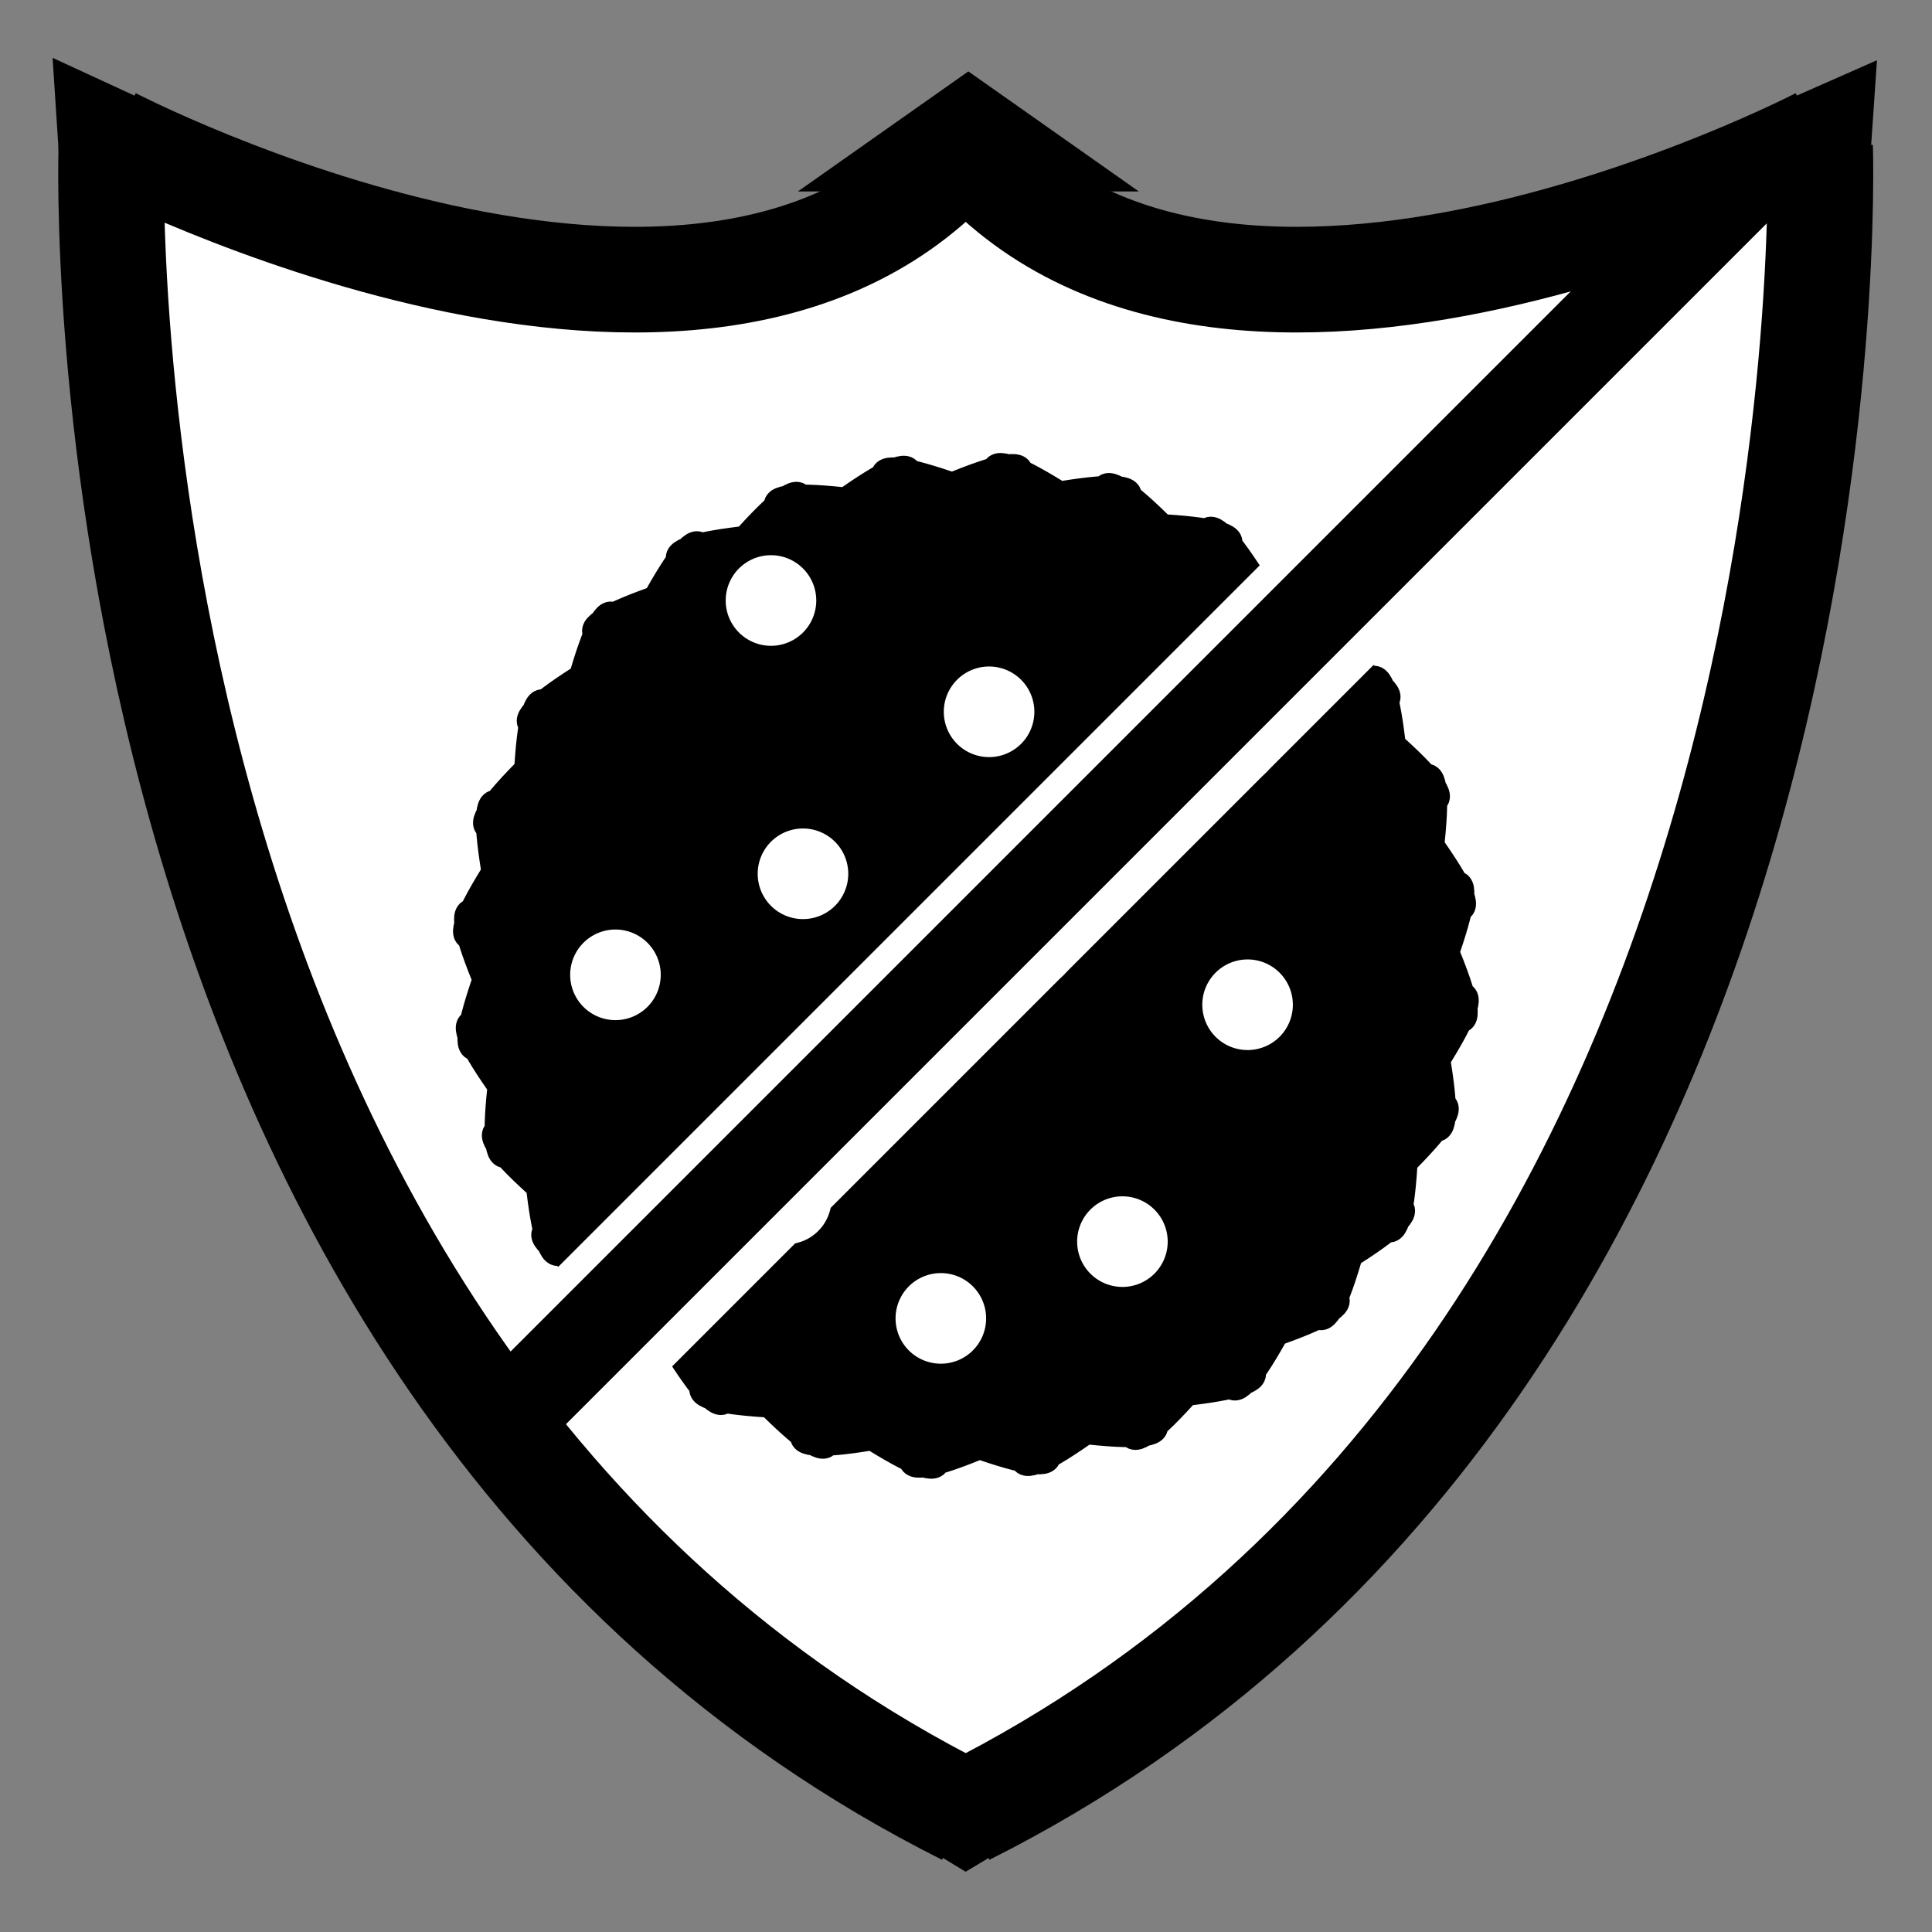 <?xml version="1.0" encoding="UTF-8" standalone="no"?>
<!-- Created with Inkscape (http://www.inkscape.org/) -->

<svg
   xmlns:dc="http://purl.org/dc/elements/1.1/"
   xmlns:cc="http://creativecommons.org/ns#"
   xmlns:rdf="http://www.w3.org/1999/02/22-rdf-syntax-ns#"
   xmlns:svg="http://www.w3.org/2000/svg"
   xmlns="http://www.w3.org/2000/svg"
   xmlns:sodipodi="http://sodipodi.sourceforge.net/DTD/sodipodi-0.dtd"
   xmlns:inkscape="http://www.inkscape.org/namespaces/inkscape"
   width="64px"
   height="64px"
   id="svg2993"
   version="1.1"
   inkscape:version="0.48.2 r9819"
   sodipodi:docname="Cookies none.svg">
  <rect width="100%" height="100%" fill="#808080" stroke="none"/>
  <defs
     id="defs2995" />
  <sodipodi:namedview
     id="base"
     pagecolor="#ffffff"
     bordercolor="#666666"
     borderopacity="1.0"
     inkscape:pageopacity="0.0"
     inkscape:pageshadow="2"
     inkscape:zoom="8.7588223"
     inkscape:cx="31.96875"
     inkscape:cy="35.021446"
     inkscape:current-layer="layer1"
     showgrid="false"
     inkscape:document-units="px"
     inkscape:grid-bbox="true"
     inkscape:snap-global="false"
     inkscape:window-width="1303"
     inkscape:window-height="746"
     inkscape:window-x="55"
     inkscape:window-y="-8"
     inkscape:window-maximized="1">
    <inkscape:grid
       type="xygrid"
       id="grid3023" />
  </sodipodi:namedview>
  <g
     id="layer1"
     inkscape:label="Layer 1"
     inkscape:groupmode="layer">
    <path
       style="fill:#ffffff;fill-opacity:1;stroke:none"
       d="m 3.173,6.716 c 0,0 7.604,40.848 13.086,41.202 L 30.936,60.65 45.082,51.455 53.57,37.485 58.875,19.625 59.759,6.185 44.198,9.899 32.704,6.716 20.326,9.722 z"
       id="path5612"
       inkscape:connector-curvature="0" />
    <path
       style="fill:none;stroke:#000000;stroke-width:3.5;stroke-linecap:butt;stroke-linejoin:miter;stroke-miterlimit:4;stroke-opacity:1;stroke-dasharray:none;fill-opacity:1"
       d="m 3.69,4.639 c 0,0 19.725,10.256 28.301,0.223"
       id="path3003"
       inkscape:connector-curvature="0" />
    <path
       style="fill:none;stroke:#000000;stroke-width:3.5;stroke-linecap:butt;stroke-linejoin:miter;stroke-miterlimit:4;stroke-opacity:1;stroke-dasharray:none;fill-opacity:1"
       d="m 60.292,4.639 c 0,0 -19.725,10.256 -28.301,0.223"
       id="path3003-1"
       inkscape:connector-curvature="0" />
    <path
       style="fill:none;stroke:#000000;stroke-width:3.5;stroke-linecap:butt;stroke-linejoin:miter;stroke-miterlimit:4;stroke-opacity:1;stroke-dasharray:none;fill-opacity:1"
       d="m 3.69,4.862 c 0,0 -1.441,40.244 28.301,55.182"
       id="path3045"
       inkscape:connector-curvature="0" />
    <path
       style="fill:none;stroke:#000000;stroke-width:3.5;stroke-linecap:butt;stroke-linejoin:miter;stroke-miterlimit:4;stroke-opacity:1;stroke-dasharray:none;fill-opacity:1"
       d="m 60.292,4.862 c 0,0 1.441,40.244 -28.301,55.182"
       id="path3045-4"
       inkscape:connector-curvature="0" />
    <path
       sodipodi:type="star"
       style="fill:none;fill-rule:evenodd;stroke:#000000;stroke-width:5.311;stroke-linecap:butt;stroke-linejoin:miter;stroke-miterlimit:4;stroke-opacity:1;stroke-dasharray:none;fill-opacity:1"
       id="path3196"
       sodipodi:sides="3"
       sodipodi:cx="29"
       sodipodi:cy="13"
       sodipodi:r1="1"
       sodipodi:r2="0.5"
       sodipodi:arg1="0"
       sodipodi:arg2="1.0471976"
       inkscape:flatsided="false"
       inkscape:rounded="0"
       inkscape:randomized="0"
       d="M 30,13 29.25,13.433 28.5,13.866 28.5,13 l 0,-0.866 0.75,0.433 z"
       transform="matrix(0,-0.42,1.033,0,18.649,17.196)"
       inkscape:transform-center-y="-0.085686182" />
    <path
       sodipodi:type="star"
       style="stroke:#ffffff;stroke-width:2.681;stroke-miterlimit:4;stroke-opacity:0;stroke-dasharray:none;fill:#000000;fill-opacity:1"
       id="path3978"
       sodipodi:sides="3"
       sodipodi:cx="30.405592"
       sodipodi:cy="23.076195"
       sodipodi:r1="1.9764235"
       sodipodi:r2="0.98821175"
       sodipodi:arg1="1.1071487"
       sodipodi:arg2="2.1543463"
       inkscape:flatsided="false"
       inkscape:rounded="0"
       inkscape:randomized="0"
       d="m 31.289,24.844 -1.428,-0.943 -1.428,-0.943 1.531,-0.765 1.531,-0.765 -0.103,1.709 z"
       inkscape:transform-center-x="0.54239576"
       inkscape:transform-center-y="0.059208966"
       transform="matrix(1.389,0,0,1.226,18.43,-24.275)" />
    <path
       sodipodi:type="star"
       style="stroke:#ffffff;stroke-width:2.584;stroke-miterlimit:4;stroke-opacity:0;stroke-dasharray:none;fill:#000000;fill-opacity:1"
       id="path3978-0"
       sodipodi:sides="3"
       sodipodi:cx="30.405592"
       sodipodi:cy="23.076195"
       sodipodi:r1="1.9764235"
       sodipodi:r2="0.98821175"
       sodipodi:arg1="1.1071487"
       sodipodi:arg2="2.1543463"
       inkscape:flatsided="false"
       inkscape:rounded="0"
       inkscape:randomized="0"
       d="m 31.289,24.844 -1.428,-0.943 -1.428,-0.943 1.531,-0.765 1.531,-0.765 -0.103,1.709 z"
       inkscape:transform-center-x="-0.55036236"
       inkscape:transform-center-y="0.062848795"
       transform="matrix(-1.41,0,0,1.302,46.15,-25.983)" />
    <path
       sodipodi:type="star"
       style="stroke:#ffffff;stroke-width:3.519;stroke-miterlimit:4;stroke-opacity:0;stroke-dasharray:none;fill:#000000;fill-opacity:1"
       id="path4004"
       sodipodi:sides="3"
       sodipodi:cx="22.45064"
       sodipodi:cy="24.843962"
       sodipodi:r1="2.8201284"
       sodipodi:r2="1.4100643"
       sodipodi:arg1="0.56192156"
       sodipodi:arg2="1.6091191"
       inkscape:flatsided="true"
       inkscape:rounded="0"
       inkscape:randomized="0"
       d="m 24.837,26.347 -4.881,-0.187 2.603,-4.134 z"
       inkscape:transform-center-x="-0.0073430433"
       inkscape:transform-center-y="0.33544018"
       transform="matrix(0.893,0.498,-1.429,0.311,47.458,41.441)" />
    <path
       sodipodi:type="star"
       style="fill:#000000;fill-opacity:1;stroke:#000000;stroke-width:3;stroke-linecap:round;stroke-linejoin:miter;stroke-miterlimit:4;stroke-opacity:1;stroke-dasharray:none"
       id="path3025"
       sodipodi:sides="28"
       sodipodi:cx="20.152542"
       sodipodi:cy="22.103924"
       sodipodi:r1="50.67852"
       sodipodi:r2="50.359867"
       sodipodi:arg1="0.86935873"
       sodipodi:arg2="0.98155847"
       inkscape:flatsided="true"
       inkscape:rounded="-10"
       inkscape:randomized="0"
       d="M 52.856,60.818 C 139.548,-12.415 -57.393,119.231 43.422,67.125 144.236,15.019 -77.061,99.54 32.82,71.174 142.702,42.807 -91.855,75.967 21.583,72.762 135.022,69.558 -101.032,49.692 10.275,71.811 121.583,93.929 -104.133,22.034 -0.538,68.366 103.057,114.699 -101.001,-5.62 -10.314,62.602 80.374,130.825 -91.795,-31.884 -18.562,54.808 54.671,141.5 -76.974,-55.441 -24.868,45.373 27.238,146.187 -57.284,-75.11 -28.917,34.772 -0.551,144.653 -33.71,-89.904 -30.506,23.535 -27.302,136.973 -7.436,-99.081 -29.554,12.226 -51.673,123.534 20.222,-102.182 -26.11,1.413 -72.442,105.008 47.877,-99.05 -20.346,-8.362 -88.569,82.325 74.141,-89.843 -12.551,-16.61 -99.243,56.623 97.698,-75.023 -3.116,-22.917 -103.931,29.189 117.366,-55.332 7.485,-26.966 -102.397,1.401 132.16,-31.759 18.722,-28.554 c -113.439,3.204 122.616,23.07 11.308,0.952 -111.308,-22.119 114.408,49.776 10.813,3.444 -103.595,-46.332 100.463,73.987 9.776,5.764 -90.688,-68.223 81.481,94.487 8.248,7.795 C -14.366,-97.292 117.279,99.649 65.173,-1.165 13.067,-101.98 97.589,119.318 69.222,9.436 40.856,-100.445 74.015,134.112 70.811,20.673 67.607,-92.766 47.741,143.289 69.859,31.981 91.978,-79.326 20.083,146.389 66.415,42.795 112.747,-60.8 -7.572,143.258 60.651,52.57 128.874,-38.118 -33.836,134.051 52.856,60.818 z"
       transform="matrix(0.287,0,0,0.287,26.213,25.652)" />
    <path
       sodipodi:type="arc"
       style="fill:#ffffff;fill-opacity:1;stroke:none"
       id="path3027"
       sodipodi:cx="9.7227182"
       sodipodi:cy="14.23736"
       sodipodi:rx="1.2374369"
       sodipodi:ry="1.502602"
       d="m 10.96,14.237 a 1.237,1.503 0 1 1 -2.475,0 1.237,1.503 0 1 1 2.475,0 z"
       transform="matrix(1.212,0,0,0.998,13.756,5.684)" />
    <path
       sodipodi:type="arc"
       style="fill:#ffffff;fill-opacity:1;stroke:none"
       id="path3027-1"
       sodipodi:cx="9.7227182"
       sodipodi:cy="14.23736"
       sodipodi:rx="1.2374369"
       sodipodi:ry="1.502602"
       d="m 10.96,14.237 a 1.237,1.503 0 1 1 -2.475,0 1.237,1.503 0 1 1 2.475,0 z"
       transform="matrix(1.212,0,0,0.998,29.11,10.305)" />
    <path
       sodipodi:type="arc"
       style="fill:#ffffff;fill-opacity:1;stroke:none"
       id="path3027-7"
       sodipodi:cx="9.7227182"
       sodipodi:cy="14.23736"
       sodipodi:rx="1.2374369"
       sodipodi:ry="1.502602"
       d="m 10.96,14.237 a 1.237,1.503 0 1 1 -2.475,0 1.237,1.503 0 1 1 2.475,0 z"
       transform="matrix(1.212,0,0,0.998,8.604,18.084)" />
    <path
       sodipodi:type="arc"
       style="fill:#ffffff;fill-opacity:1;stroke:none"
       id="path3027-4"
       sodipodi:cx="9.7227182"
       sodipodi:cy="14.23736"
       sodipodi:rx="1.2374369"
       sodipodi:ry="1.502602"
       d="m 10.96,14.237 a 1.237,1.503 0 1 1 -2.475,0 1.237,1.503 0 1 1 2.475,0 z"
       transform="matrix(1.212,0,0,0.998,25.398,26.922)" />
    <path
       sodipodi:type="arc"
       style="fill:#ffffff;fill-opacity:1;stroke:none"
       id="path3027-0"
       sodipodi:cx="9.7227182"
       sodipodi:cy="14.23736"
       sodipodi:rx="1.2374369"
       sodipodi:ry="1.502602"
       d="m 10.96,14.237 a 1.237,1.503 0 1 1 -2.475,0 1.237,1.503 0 1 1 2.475,0 z"
       transform="matrix(1.212,0,0,0.998,22.393,17.023)" />
    <path
       sodipodi:type="arc"
       style="fill:#ffffff;fill-opacity:1;stroke:none"
       id="path3027-9"
       sodipodi:cx="9.7227182"
       sodipodi:cy="14.23736"
       sodipodi:rx="1.2374369"
       sodipodi:ry="1.502602"
       d="m 10.96,14.237 a 1.237,1.503 0 1 1 -2.475,0 1.237,1.503 0 1 1 2.475,0 z"
       transform="matrix(1.212,0,0,0.998,14.261,25.508)" />
    <path
       sodipodi:type="arc"
       style="fill:#ffffff;fill-opacity:1;stroke:none"
       id="path3027-48"
       sodipodi:cx="9.7227182"
       sodipodi:cy="14.23736"
       sodipodi:rx="1.2374369"
       sodipodi:ry="1.502602"
       d="m 10.96,14.237 a 1.237,1.503 0 1 1 -2.475,0 1.237,1.503 0 1 1 2.475,0 z"
       transform="matrix(1.212,0,0,0.998,20.981,9.371)" />
    <path
       sodipodi:type="arc"
       style="fill:#ffffff;fill-opacity:1;stroke:none"
       id="path3027-8"
       sodipodi:cx="9.7227182"
       sodipodi:cy="14.23736"
       sodipodi:rx="1.2374369"
       sodipodi:ry="1.502602"
       d="m 10.96,14.237 a 1.237,1.503 0 1 1 -2.475,0 1.237,1.503 0 1 1 2.475,0 z"
       transform="matrix(1.212,0,0,0.998,29.544,19.075)" />
    <path
       sodipodi:type="arc"
       style="fill:#ffffff;fill-opacity:1;stroke:none"
       id="path3027-2"
       sodipodi:cx="9.7227182"
       sodipodi:cy="14.23736"
       sodipodi:rx="1.2374369"
       sodipodi:ry="1.502602"
       d="m 10.96,14.237 a 1.237,1.503 0 1 1 -2.475,0 1.237,1.503 0 1 1 2.475,0 z"
       transform="matrix(1.212,0,0,0.998,14.816,14.737)" />
    <path
       sodipodi:type="arc"
       style="fill:#ffffff;fill-opacity:1;stroke:none"
       id="path3027-45"
       sodipodi:cx="9.7227182"
       sodipodi:cy="14.23736"
       sodipodi:rx="1.2374369"
       sodipodi:ry="1.502602"
       d="m 10.96,14.237 a 1.237,1.503 0 1 1 -2.475,0 1.237,1.503 0 1 1 2.475,0 z"
       transform="matrix(1.212,0,0,0.998,19.383,29.465)" />
    <rect
       style="fill:#ffffff;fill-opacity:1;stroke:none"
       id="rect3896"
       width="5"
       height="35.82"
       x="-47.757"
       y="-17.328"
       transform="matrix(-0.707,-0.707,0.707,-0.707,0,0)" />
    <rect
       style="fill:#000000;fill-opacity:1;stroke:none"
       id="rect3898"
       width="3"
       height="60"
       x="43.624"
       y="-37.212"
       transform="matrix(0.707,0.707,-0.707,0.707,0,0)" />
  </g>
</svg>
